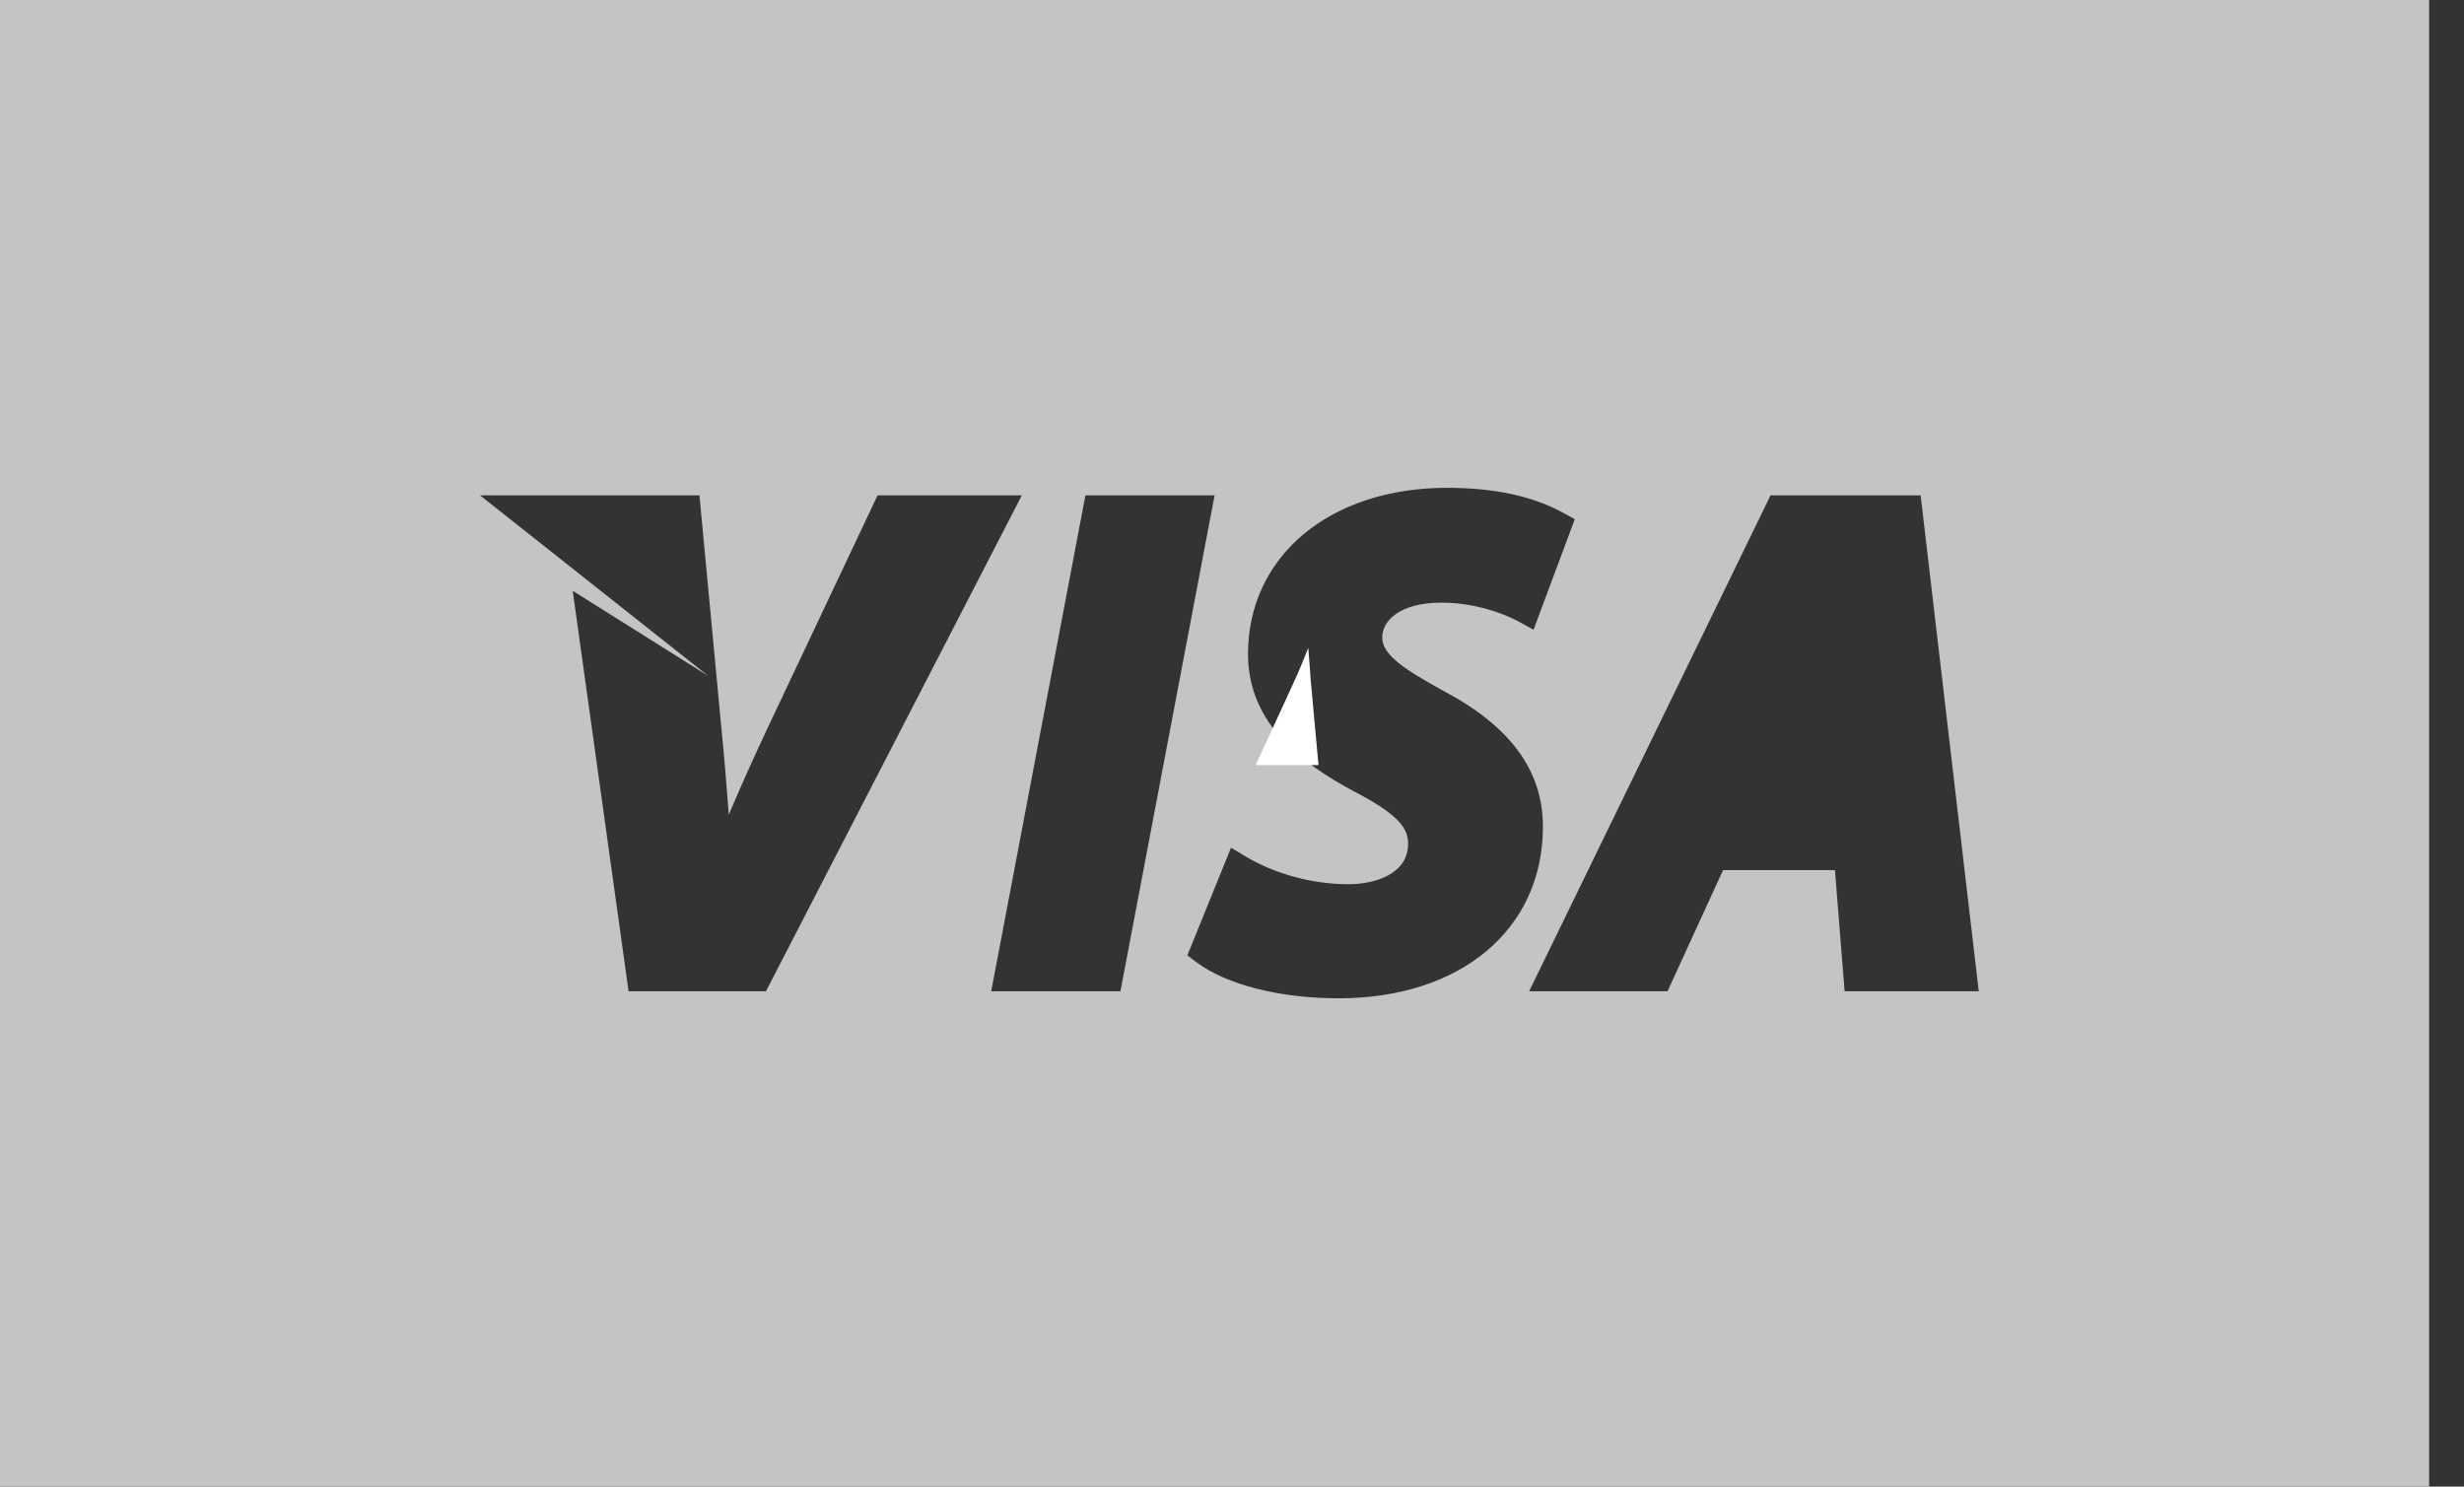 <svg width="58" height="35" viewBox="0 0 58 35" fill="none" xmlns="http://www.w3.org/2000/svg">
<rect x="0" y="0" width="58" height="35" fill="#333333" stroke="none"/>
<path d="M0 0V35H57.179V0H0ZM14.796 23.338L13.481 13.909L16.673 15.915L11.3 11.662H16.464L16.987 17.208C17.053 17.867 17.105 18.514 17.155 19.18C17.424 18.542 17.737 17.845 18.098 17.077L20.657 11.662H24.053L18.03 23.337C18.03 23.338 14.796 23.338 14.796 23.338ZM23.332 23.338L25.55 11.662H28.59L26.374 23.338H23.332ZM31.511 23.503C30.123 23.503 28.87 23.185 28.158 22.65L27.949 22.492L28.977 19.958L29.321 20.164C30.011 20.576 30.892 20.817 31.739 20.817C32.386 20.817 33.145 20.567 33.145 19.867C33.145 19.501 32.933 19.18 31.846 18.618C30.693 17.995 29.377 17.068 29.377 15.397C29.377 13.095 31.302 11.485 34.057 11.485C35.184 11.485 36.087 11.682 36.812 12.082L37.069 12.223L36.098 14.826L35.751 14.635C35.615 14.56 34.881 14.188 33.929 14.188C32.951 14.188 32.536 14.614 32.536 15.007C32.536 15.428 33.074 15.762 33.964 16.259C35.547 17.091 36.319 18.14 36.319 19.462C36.319 21.879 34.388 23.503 31.511 23.503ZM43.42 23.338L43.193 20.486H40.559L39.252 23.338H35.994L41.677 11.662H45.21L46.578 23.338H43.42Z" fill="#C4C4C4"/>
<path d="M30.795 15.253C30.673 15.566 30.549 15.863 30.426 16.125L29.558 18.012H31.036L30.853 16.015C30.839 15.79 30.817 15.53 30.795 15.253Z" fill="white"/>
</svg>

